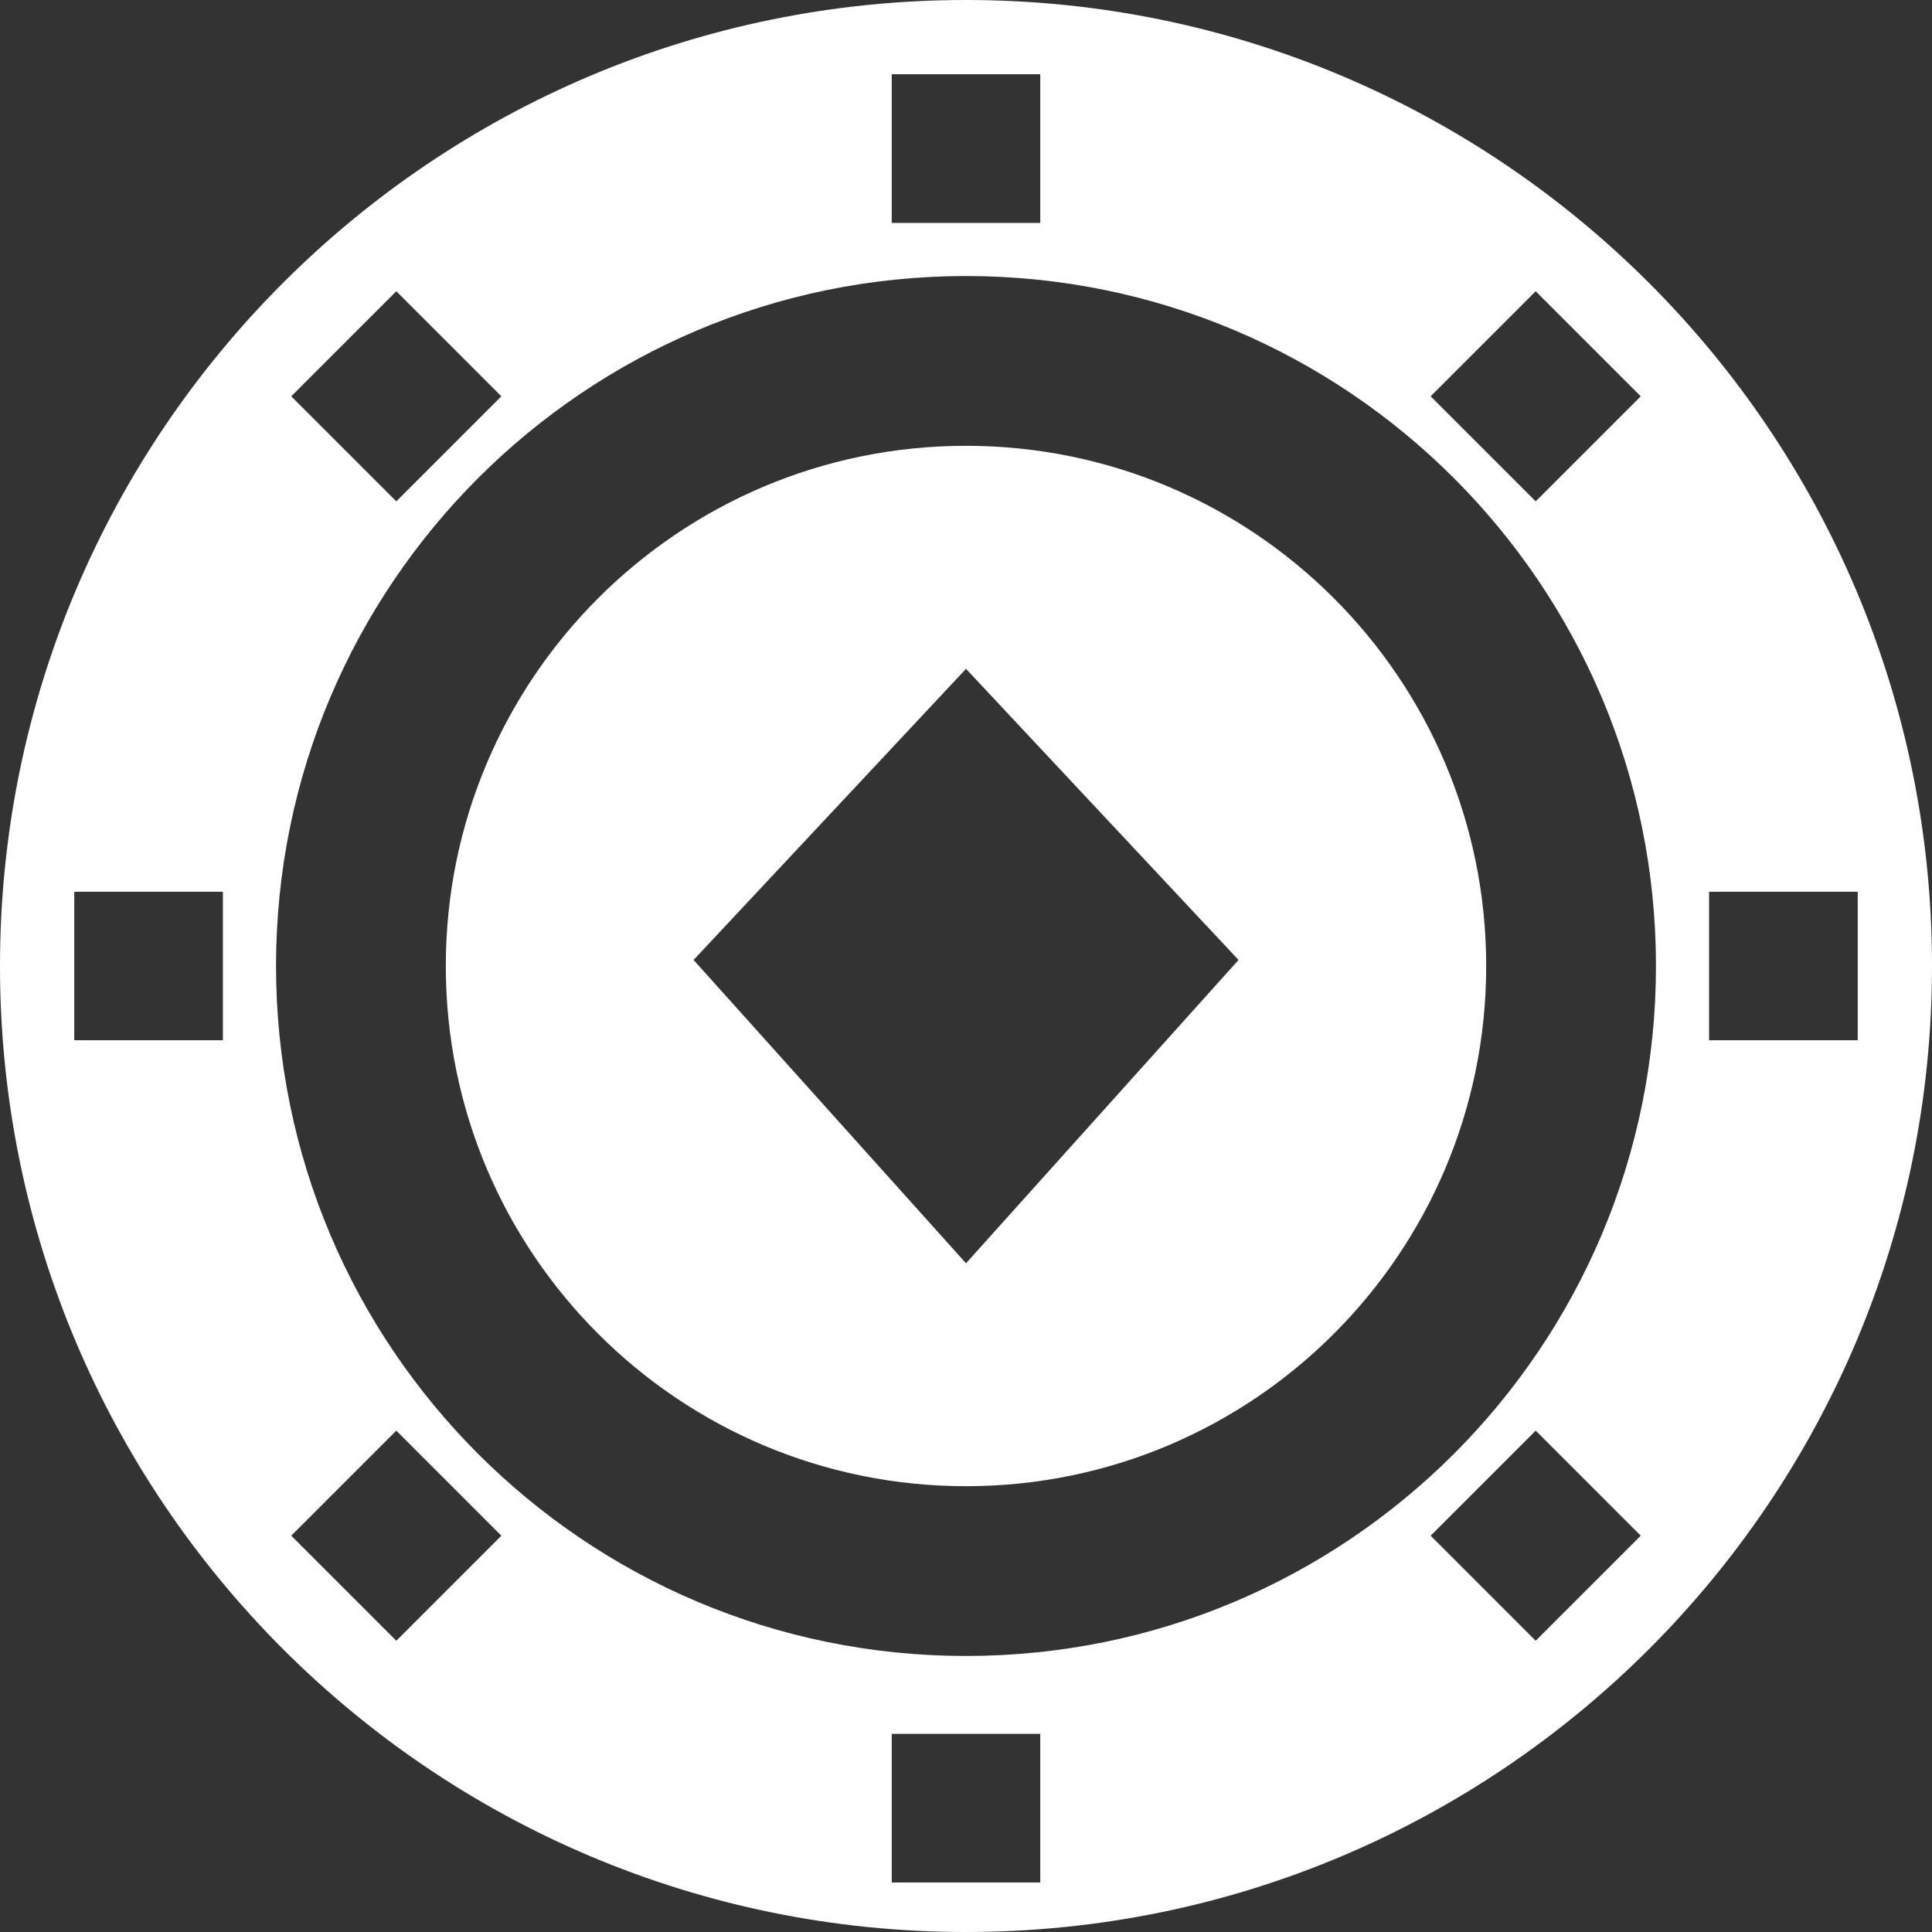 <svg width="16" height="16" viewBox="0 0 16 16" fill="none" xmlns="http://www.w3.org/2000/svg">
<rect x="0" y="0" width="16" height="16" fill="#333333" stroke="none"/>
<path fill-rule="evenodd" clip-rule="evenodd" d="M8 0C12.418 0 16 3.582 16 8C16 12.418 12.418 16 8 16C3.582 16 0 12.418 0 8C0 3.582 3.582 0 8 0ZM8.615 14.359H7.385V15.59H8.615V14.359ZM8 2.286C4.844 2.286 2.286 4.844 2.286 8C2.286 11.156 4.844 13.714 8 13.714C11.156 13.714 13.714 11.156 13.714 8C13.714 4.844 11.156 2.286 8 2.286ZM12.718 11.848L11.848 12.718L12.718 13.588L13.588 12.718L12.718 11.848ZM3.282 11.848L2.412 12.718L3.282 13.588L4.152 12.718L3.282 11.848ZM1.846 7.385H0.615V8.615H1.846V7.385ZM15.385 7.385H14.154V8.615H15.385V7.385ZM3.282 2.412L2.412 3.282L3.282 4.152L4.152 3.282L3.282 2.412ZM12.718 2.412L11.848 3.282L12.718 4.152L13.588 3.282L12.718 2.412ZM8.615 0.615H7.385V1.846H8.615V0.615Z" fill="white"/>
<path fill-rule="evenodd" clip-rule="evenodd" d="M8 3.692C10.379 3.692 12.308 5.621 12.308 8C12.308 10.379 10.379 12.308 8 12.308C5.621 12.308 3.692 10.379 3.692 8C3.692 5.621 5.621 3.692 8 3.692ZM8 5.539L5.744 7.95L8 10.462L10.257 7.95L8 5.539Z" fill="white"/>
</svg>
